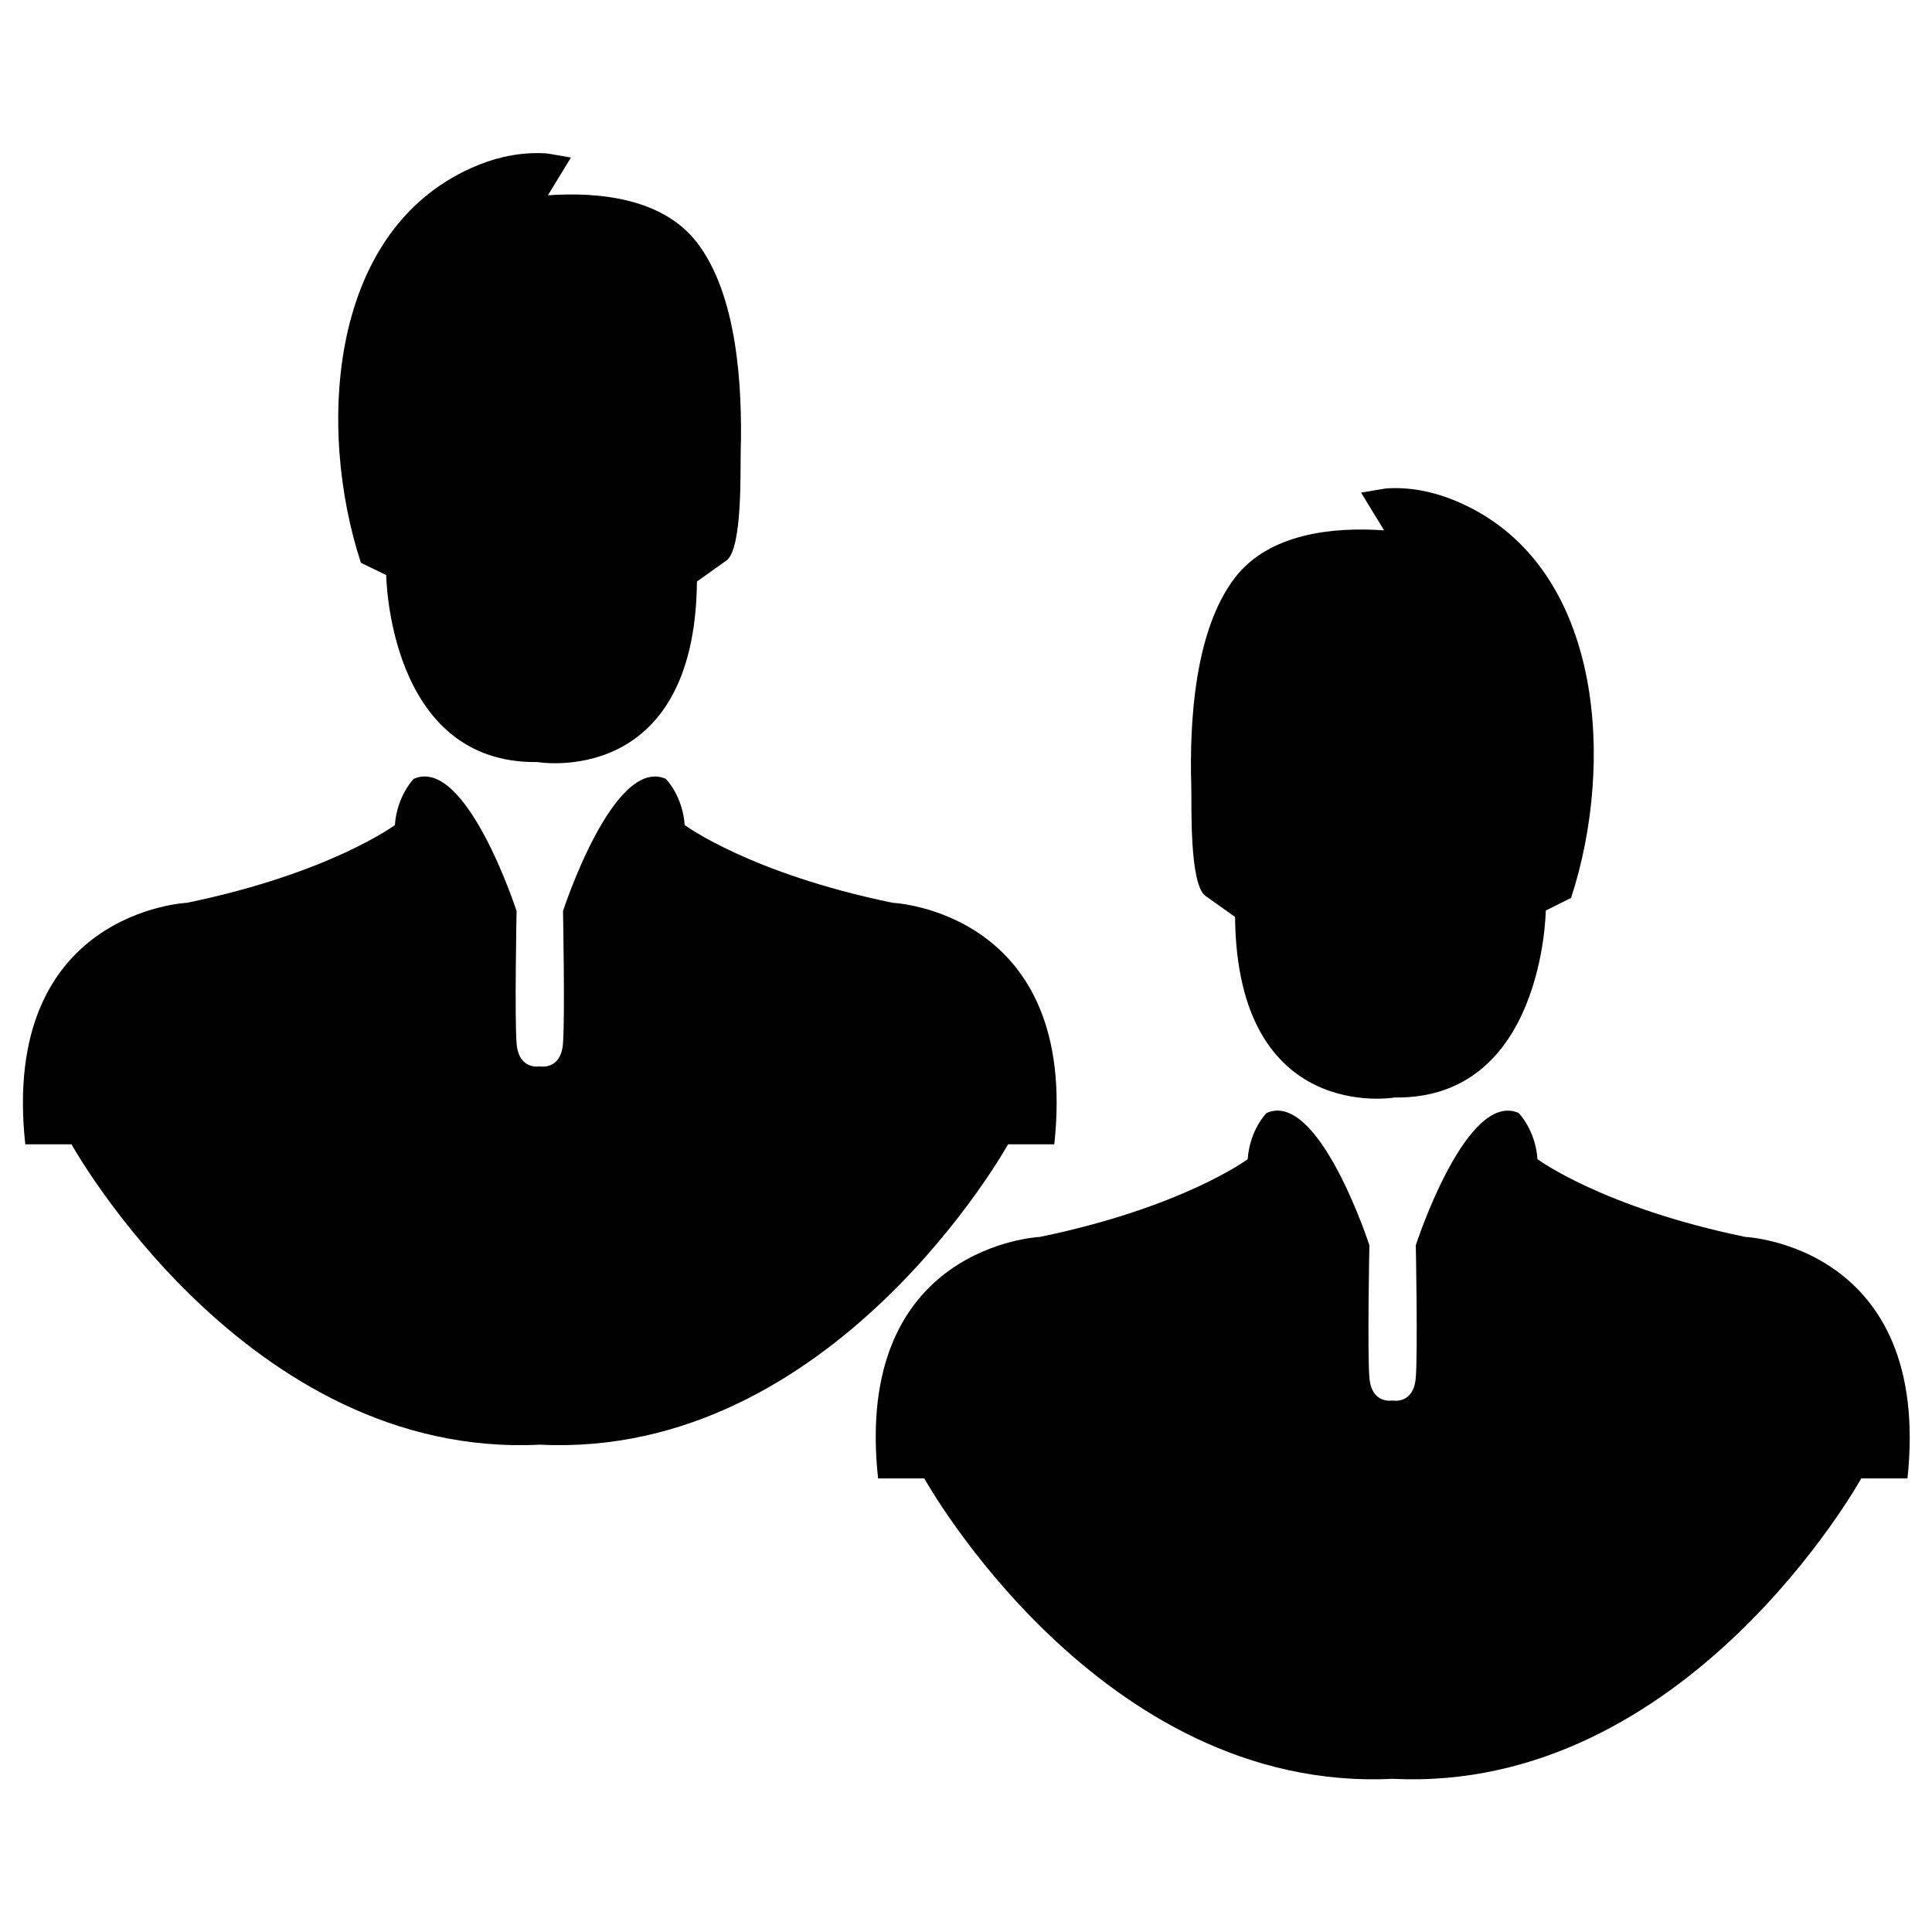<?xml version="1.0" encoding="utf-8"?>
<!-- Generator: Adobe Illustrator 22.1.0, SVG Export Plug-In . SVG Version: 6.00 Build 0)  -->
<svg version="1.1" id="pvp" xmlns="http://www.w3.org/2000/svg" xmlns:xlink="http://www.w3.org/1999/xlink" x="0px" y="0px"
	 viewBox="0 0 1024 1024" style="enable-background:new 0 0 1024 1024;" xml:space="preserve">
<g>
	<path d="M204.7,304.8c0,0,1.1,100.2,80.1,99.1c0,0,83.5,14.5,84.6-95.7c0,0,15.6-11.1,15.6-11.1c8.7-6.2,7.3-49.1,7.6-58.1
		c0.9-33.8-1.7-82.7-23.3-110.6c-18.1-23.3-51.6-26.8-78.9-24.9c0,0,12.2-20,12.2-20c0,0-12.3-2.2-13.1-2.2
		c-12.1-0.8-24.4,1.5-35.6,6c-80.3,32.2-86,139.8-62.6,211L204.7,304.8z"/>
	<path d="M639,474.9c0,0,15.6,11.1,15.6,11.1c1.1,110.2,84.6,95.7,84.6,95.7c79,1.1,80.1-99.1,80.1-99.1l13.4-6.7
		c23.4-71.2,17.7-178.8-62.6-211c-11.2-4.5-23.5-6.9-35.6-6c-0.8,0.1-13.1,2.2-13.1,2.2c0,0,12.2,20,12.2,20
		c-27.2-1.9-60.8,1.6-78.9,24.9c-21.6,27.9-24.3,76.8-23.3,110.6C631.7,425.8,630.2,468.7,639,474.9z"/>
	<path d="M534.3,606.5h24.5c13.4-123.6-85.7-128-85.7-128c-75.7-15.6-110.2-41.2-110.2-41.2c-1.1-15.6-10-24.5-10-24.5
		c-27.8-12.2-54.5,70.1-54.5,70.1s1.1,55.7,0,70.1c-1.1,14.5-12.3,12.2-12.3,12.2s-11.2,2.2-12.3-12.2c-1.1-14.5,0-70.1,0-70.1
		s-26.7-82.4-54.5-70.1c0,0-8.9,8.9-10,24.5c0,0-34.5,25.6-110.2,41.2c0,0-99.1,4.5-85.7,128h24.5c0,0,92.6,167,248.3,159.2
		C441.8,773.4,534.3,606.5,534.3,606.5z"/>
	<path d="M925.1,655.6c-75.7-15.6-110.2-41.2-110.2-41.2c-1.1-15.6-10-24.5-10-24.5c-27.8-12.2-54.5,70.1-54.5,70.1s1.1,55.7,0,70.1
		c-1.1,14.5-12.3,12.2-12.3,12.2s-11.2,2.2-12.3-12.2s0-70.1,0-70.1s-26.7-82.4-54.5-70.1c0,0-8.9,8.9-10,24.5
		c0,0-34.5,25.6-110.2,41.2c0,0-99.1,4.5-85.7,128h24.5c0,0,92.6,167,248.3,159.2c155.8,7.8,248.3-159.2,248.3-159.2h24.5
		C1024.1,660.1,925.1,655.6,925.1,655.6z"/>
</g>
</svg>
